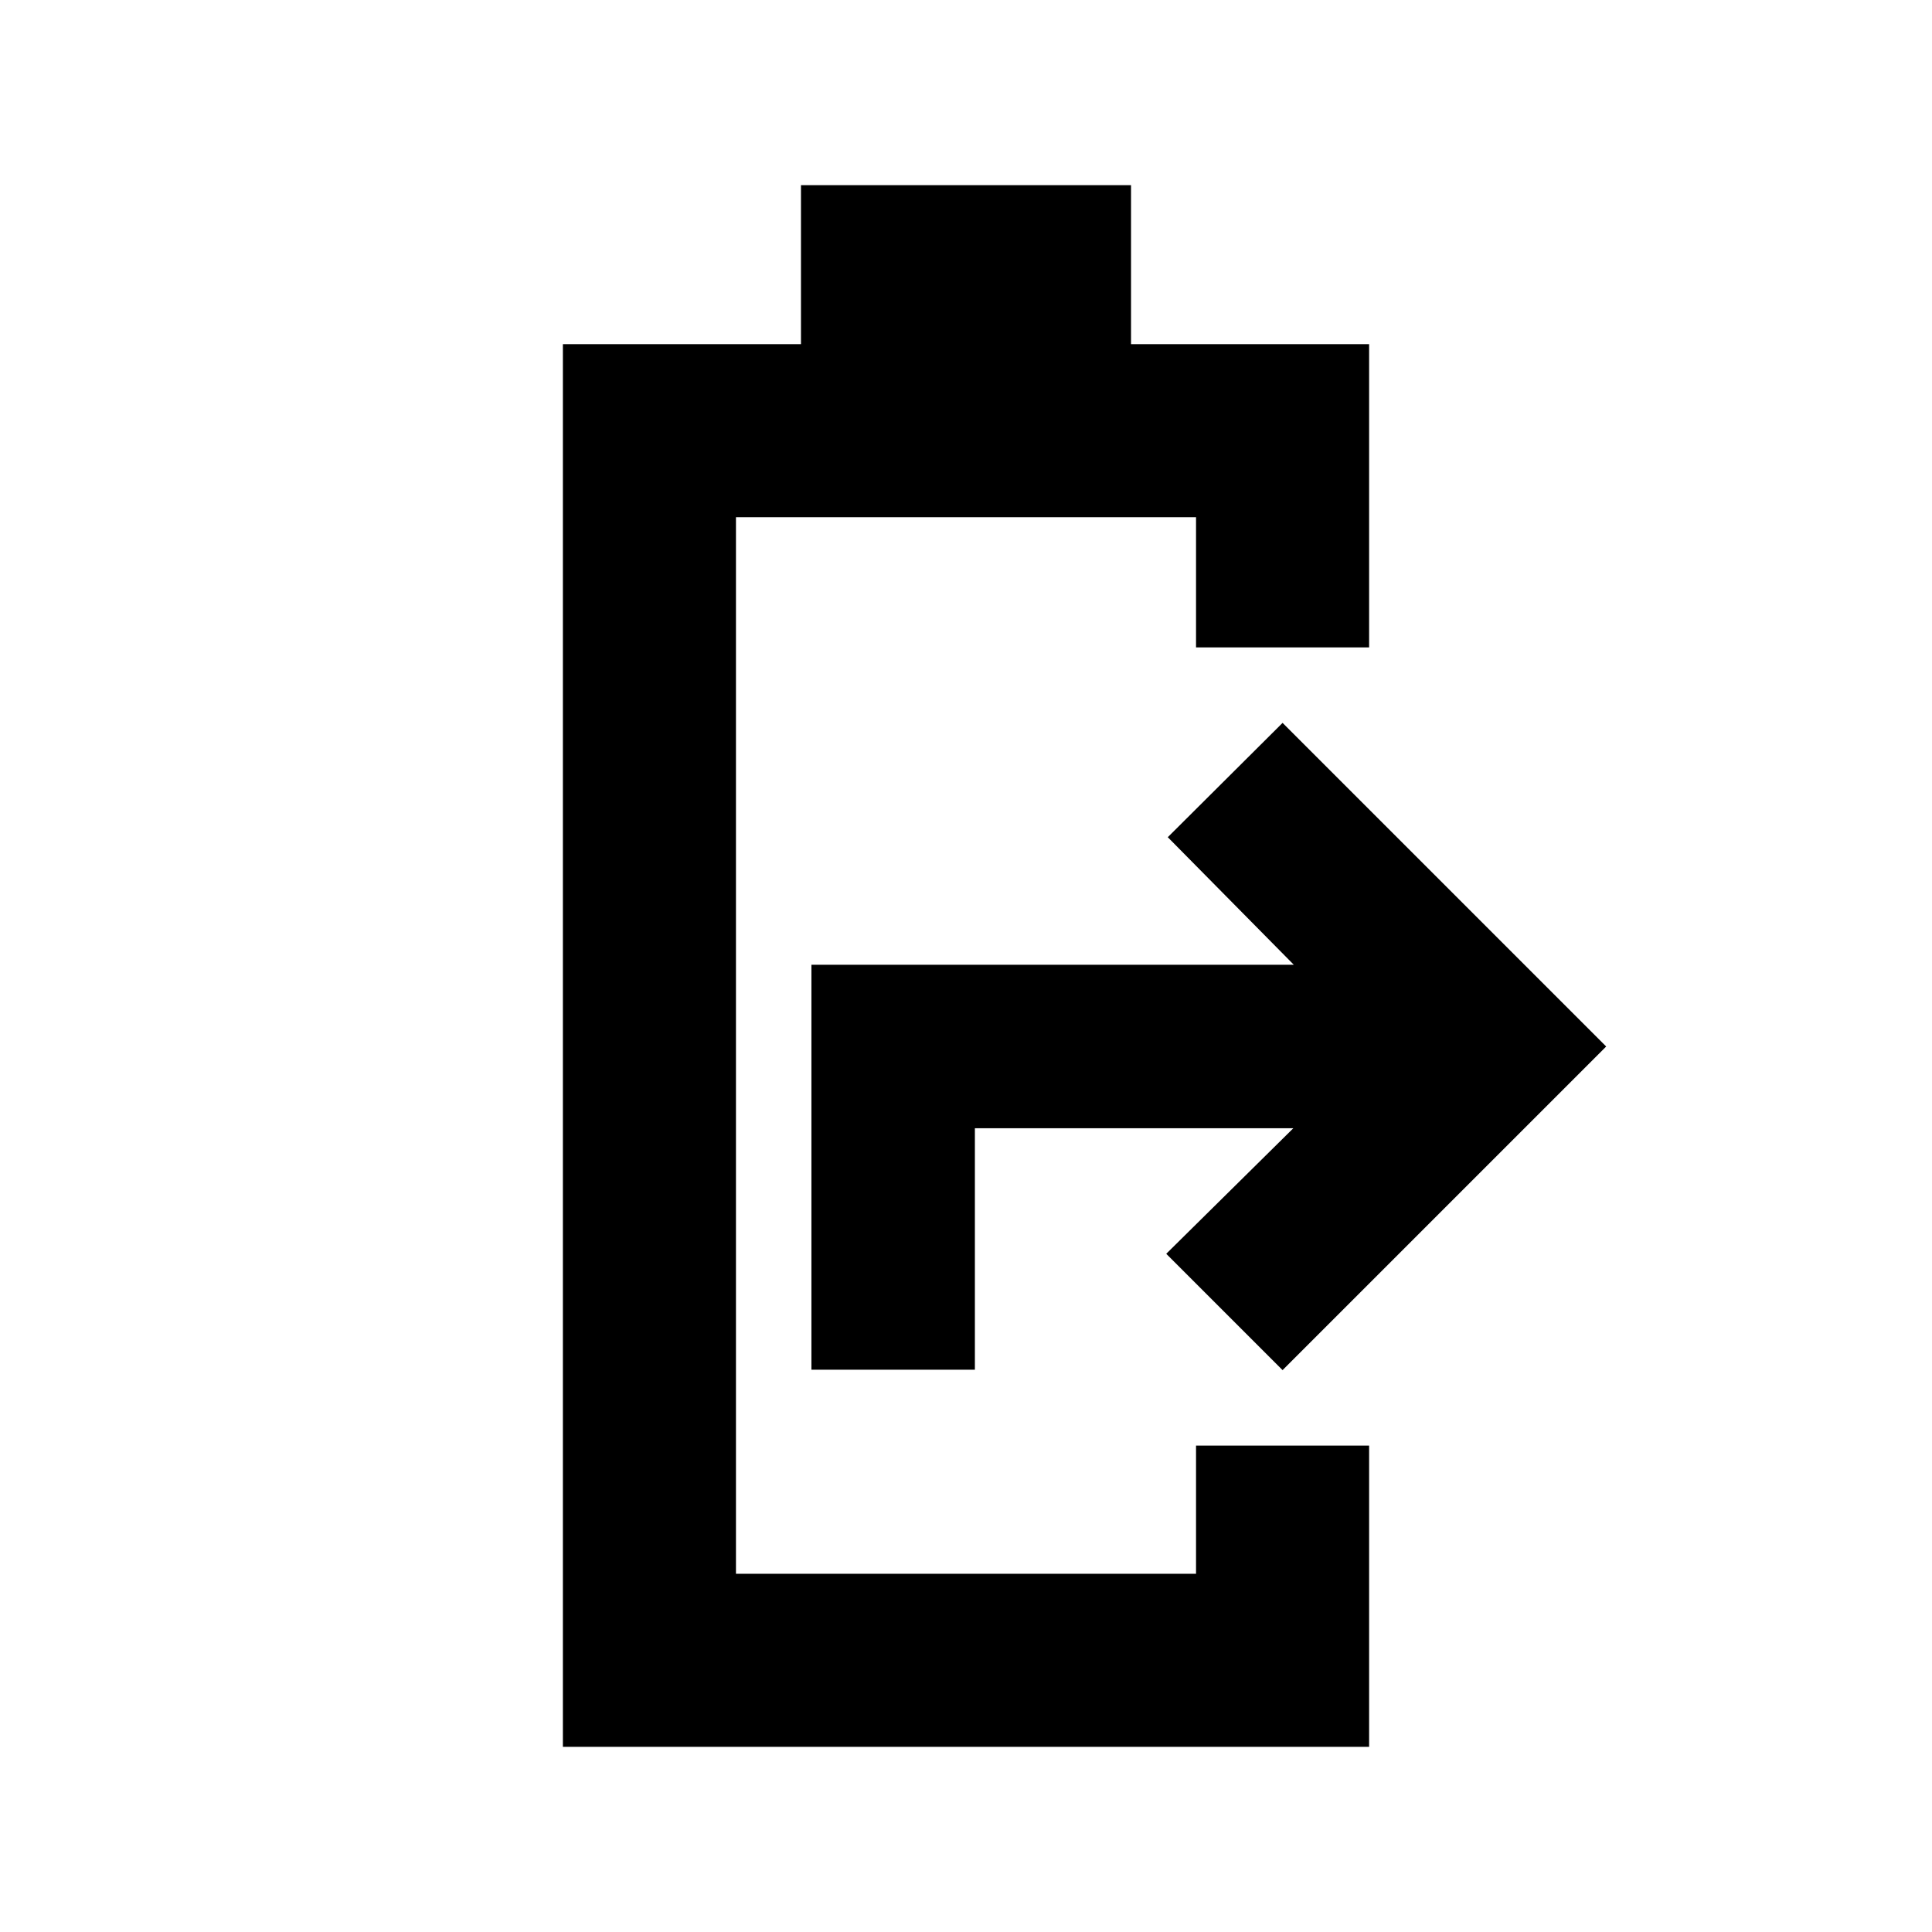 <svg xmlns="http://www.w3.org/2000/svg" height="24" viewBox="0 -960 960 960" width="24"><path d="M279.695-92v-697H398v-79h164v79h118.305v150.696h-86.001V-703H365.696v525h228.608v-63.696h86.001V-92h-400.61ZM403.196-279.39v-201.218h239.695L580.261-544l57.043-56.804L798.109-440 637.304-279.196 579.5-337l63.152-62.391H484.413v120h-81.217Z"/></svg>